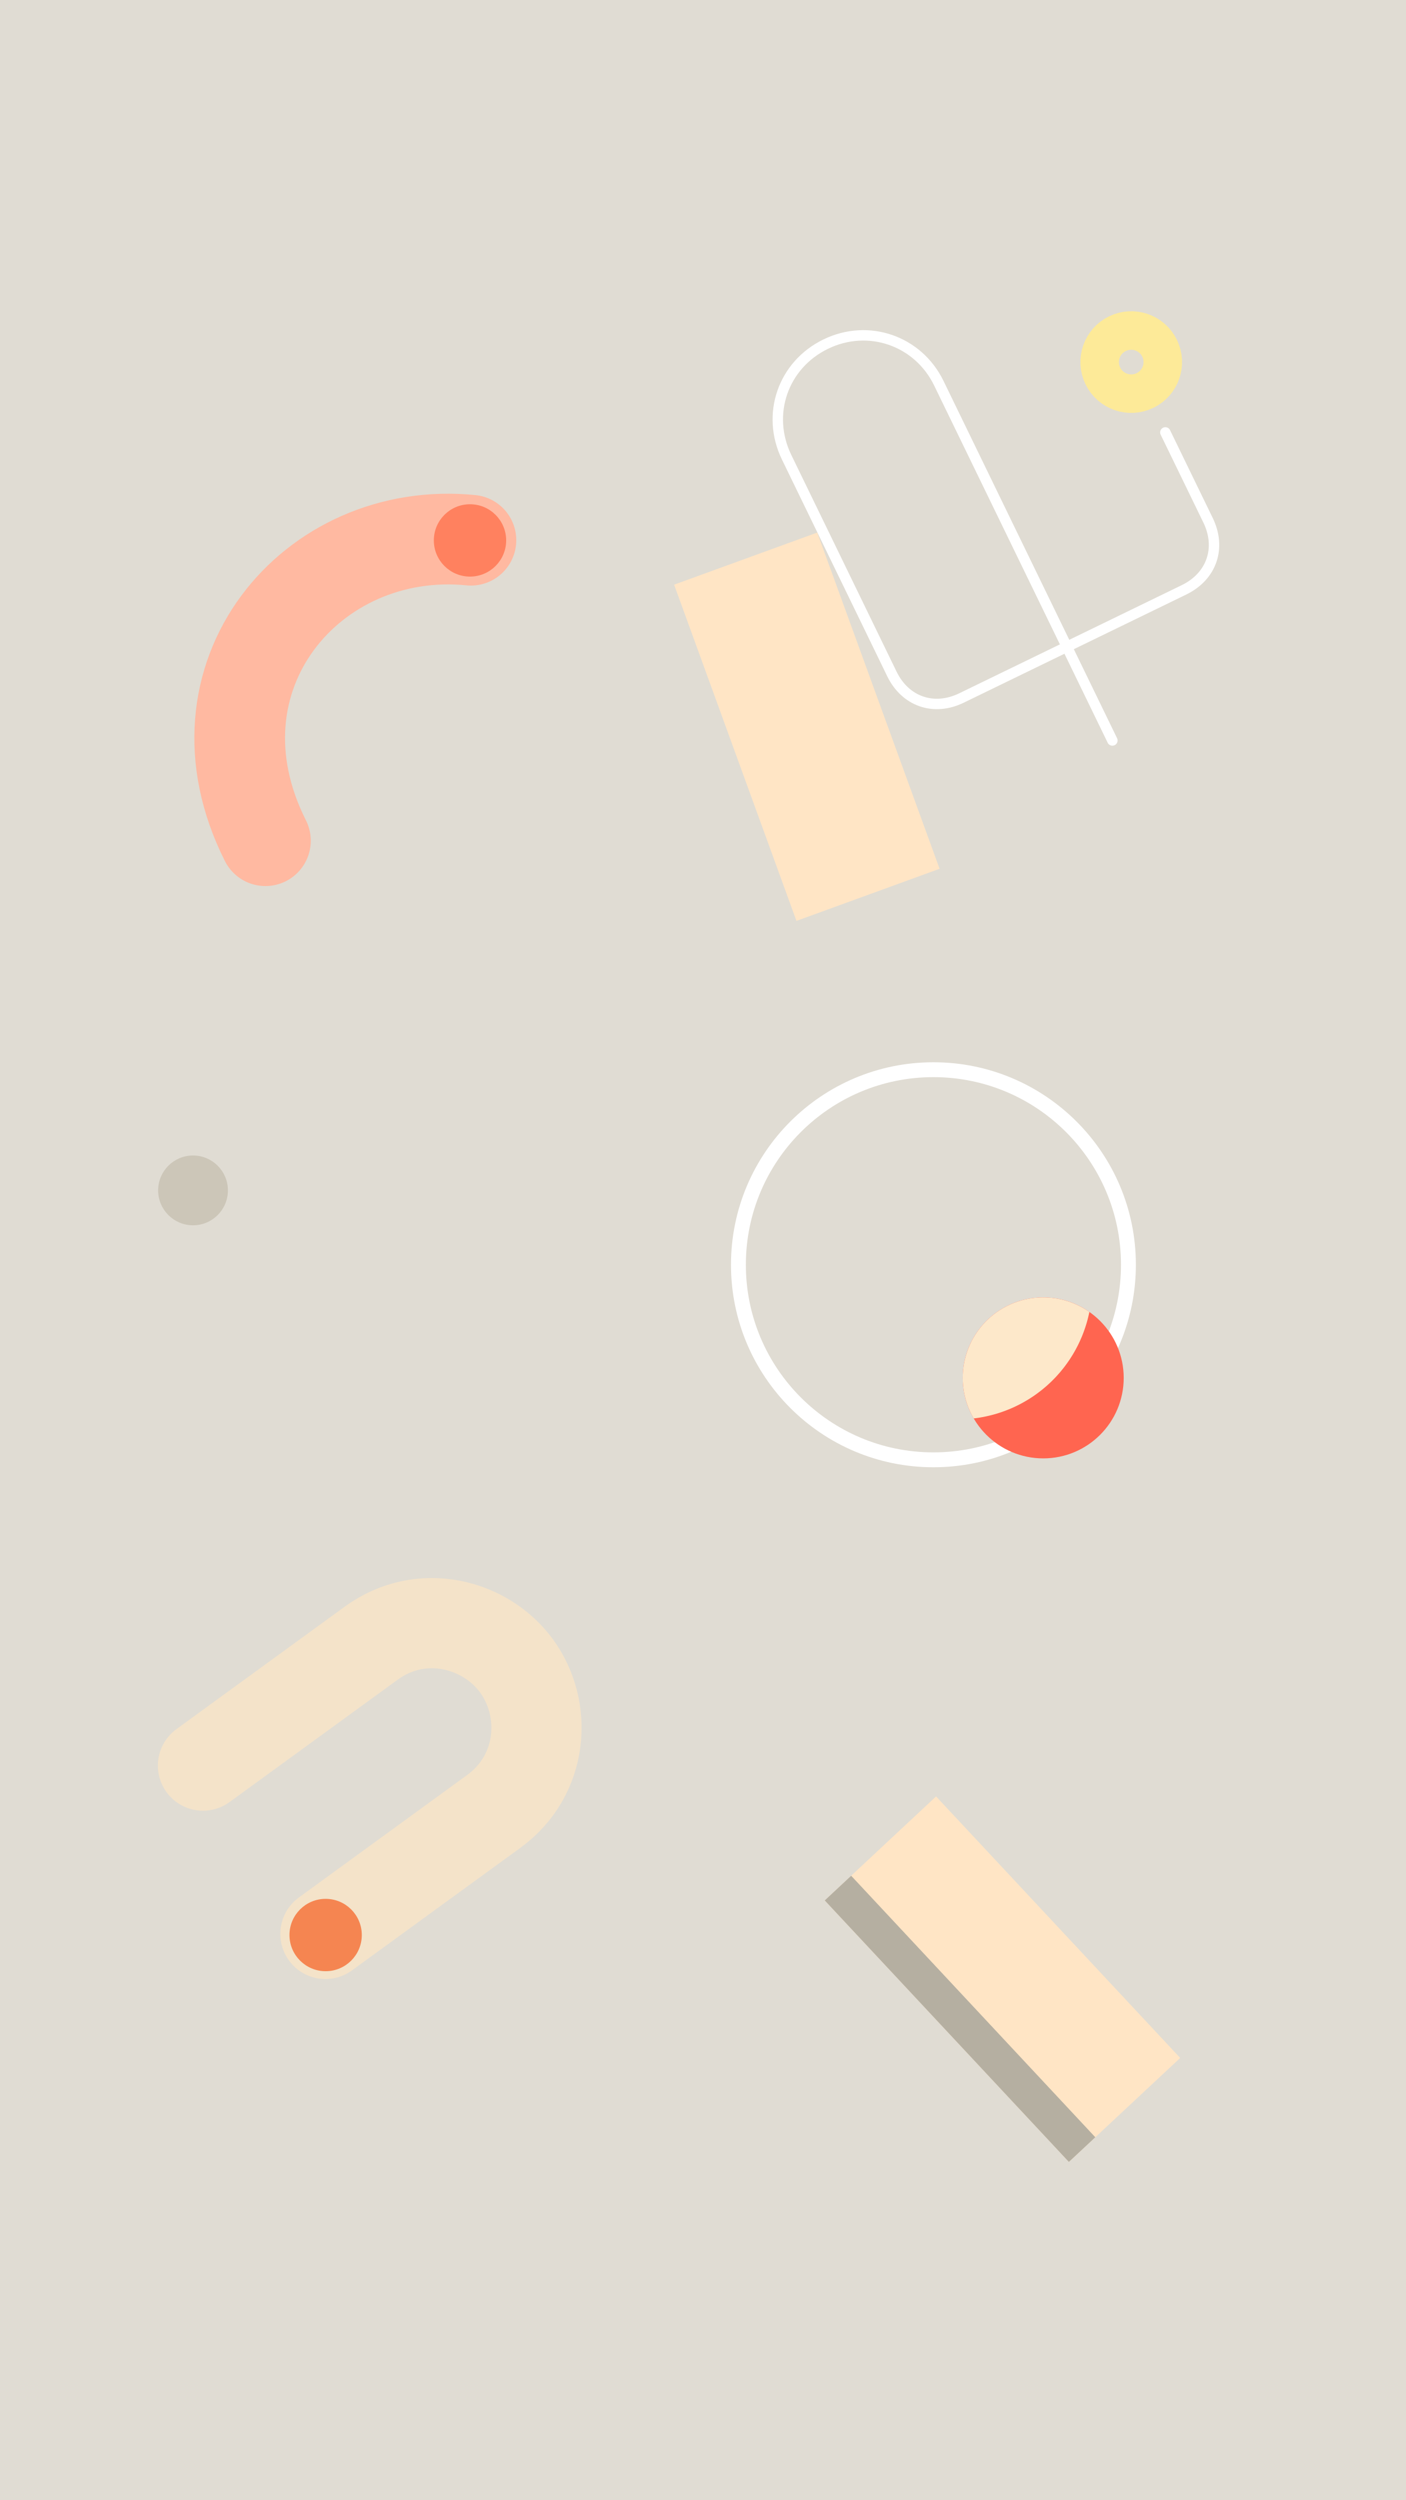 <svg
  xmlns="http://www.w3.org/2000/svg"
  id="svg8"
  version="1.1"
  viewBox="0 0 1080 1920">
  <rect
    id="rect833"
    width="1080"
    height="1920"
    x="0"
    y="0"
    fill="#e0dcd3" />
  <g id="g1000">
    <path
      id="path14"
      fill="none"
      stroke="#f4e3c9"
      stroke-linecap="round"
      stroke-width="69.28"
      d="M249.97 1485.11l129.26-94.05c38.42-27.94 41.62-78.67 17.61-111.66-23.57-32.4-72.97-45.76-111.66-17.6l-129.27 94.05" />
    <circle
      id="circle16"
      cx="250.13"
      cy="1485.95"
      r="27.78"
      fill="#f58551" />
  </g>
  <circle
    id="circle2"
    cx="717"
    cy="971.24"
    r="149.79"
    fill="none"
    stroke="#fff"
    stroke-linecap="round"
    stroke-linejoin="round"
    stroke-width="11.43" />
  <g id="g992">
    <circle
      id="circle6"
      cx="801.35"
      cy="1058.12"
      r="61.81"
      fill="#ff6550" />
    <path
      id="path8"
      fill="#fde8ca"
      d="m 801.345,996.311 a 61.806,61.806 0 0 0 -61.806,61.804 61.806,61.806 0 0 0 8.414,31.131 102.879,102.879 0 0 0 88.828,-81.767 61.806,61.806 0 0 0 -35.436,-11.168 z" />
  </g>
  <g
    id="g1004"
    transform="rotate(-43.04)">
    <rect
      id="rect79"
      width="117"
      height="274.76"
      x="-533.02"
      y="1499.01"
      fill="#ffe5c5"/>
    <rect
      id="rect81"
      width="27.77"
      height="274.76"
      x="-533.02"
      y="1499.01"
      fill="#b5afa1" />
  </g>
  <rect
    id="rect79"
    width="117"
    height="274.76"
    x="333.02"
    y="599.01"
    fill="#ffe5c5"
    transform="rotate(-20)"/>
  <circle
    id="circle85"
    cx="148.27"
    cy="914.13"
    r="26.8"
    fill="#ccc6b8" />
  <g id="g988">
    <path
      id="path10"
      fill="none"
      stroke="#ffb9a1"
      stroke-linecap="round"
      stroke-width="69.66"
      d="M203.89 645.6c-63.43-125.84 35.5-243 157.84-230.76" />
    <circle
      id="circle16-3"
      cx="361.02"
      cy="415"
      r="27.78"
      fill="#ff815f" />
  </g>
  <g id="g996">
    <path
      id="path932"
      fill="none"
      stroke="#fff"
      stroke-linecap="round"
      stroke-width="8"
      d="M854.46 568.64L721.16 294.3c-15.91-32.74-54.16-45.95-86.88-30.05-32.85 15.96-46.04 53.96-30.05 86.87l80.86 166.4c10.33 21.25 32.22 28.8 53.46 18.49l170.89-83.04c21.36-10.39 28.83-32.19 18.5-53.46l-32.79-67.46" />
    <circle
      id="path940"
      fill="none"
      cx="659.99"
      cy="629.91"
      r="24.25"
      stroke="#fdea98"
      stroke-width="29.57"
      transform="rotate(-25.92)" />
  </g>
</svg>
